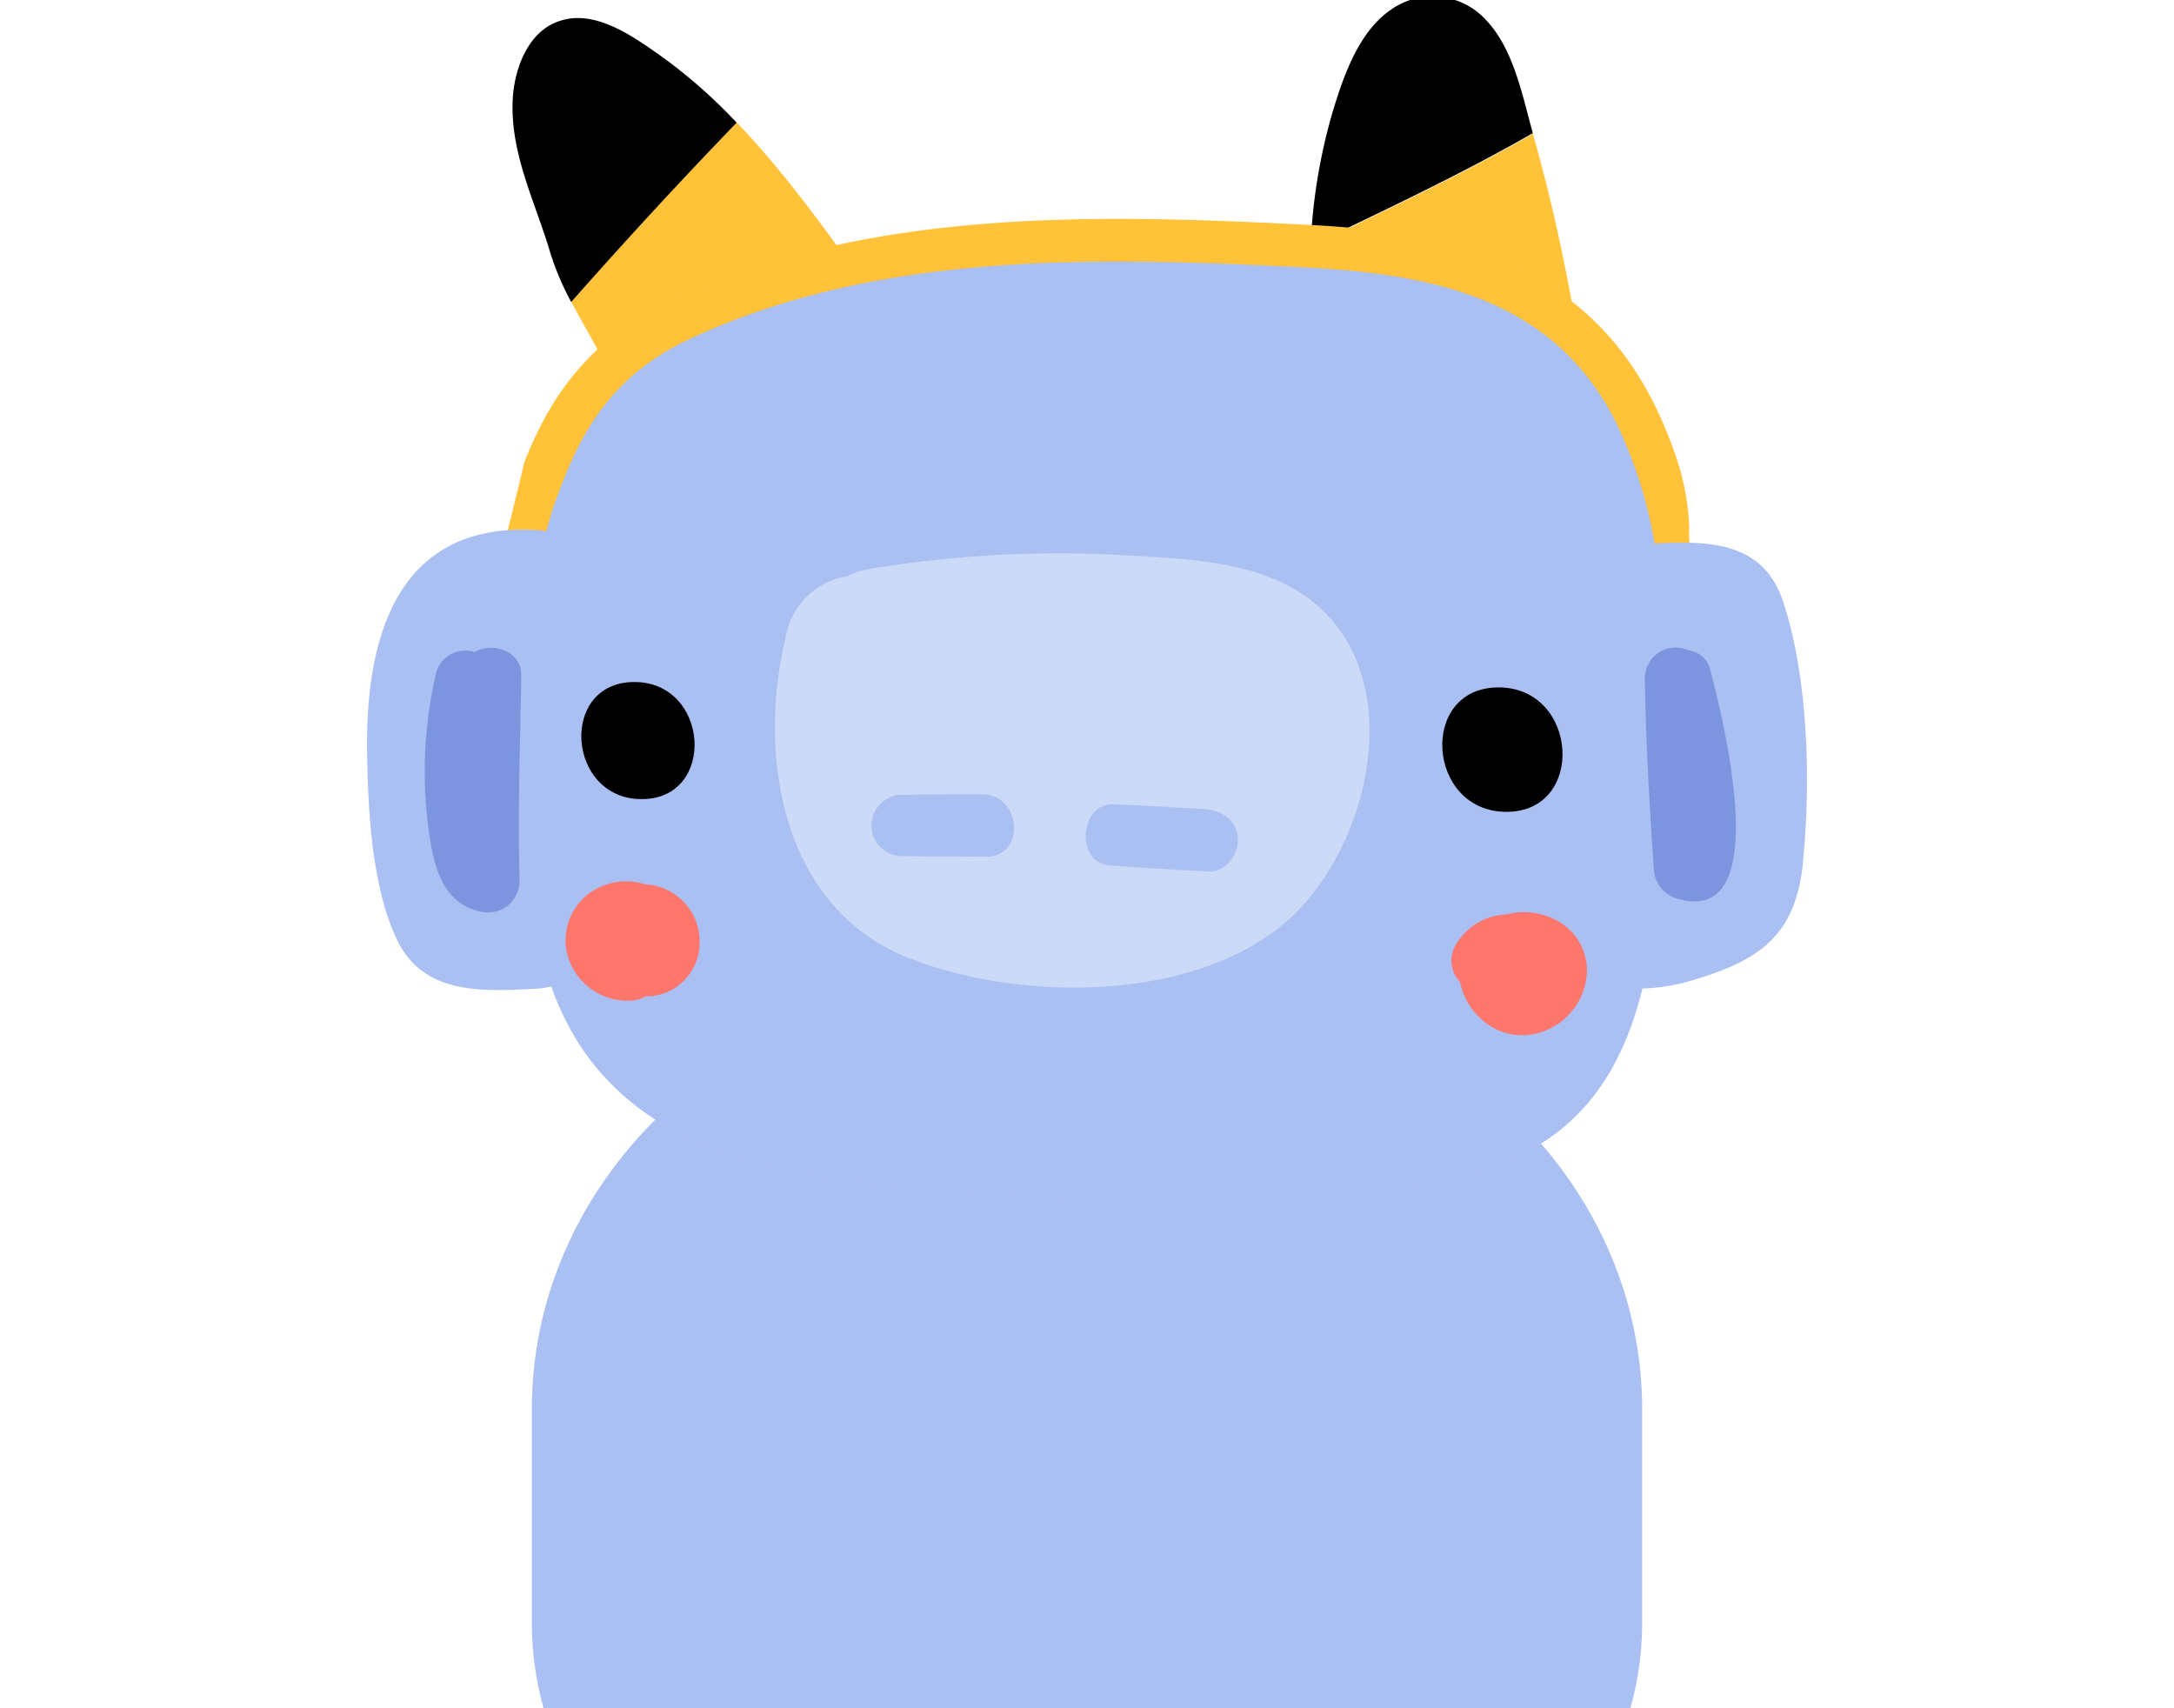<svg xmlns="http://www.w3.org/2000/svg"  viewBox="0 0 180 200" width="42" height="33">
  <defs>
    <style>
      .cls-1{fill:#aabff2}.cls-2{fill:#ffc239}.cls-4{fill:#7d94df}.cls-5{fill:#ff766c}
    </style>
  </defs>
  <path d="M155 165c0-27.5-24.37-50-54.17-50H79.17C49.38 115 25 137.5 25 165v25a36.86 36.86 0 0 0 1.38 10h127.24a36.86 36.86 0 0 0 1.38-10z" class="cls-1"/>
  <path d="M70.55 43.39a4 4 0 0 0-.83-2.06c-6.51-8.82-12.89-18.81-20.74-27a577.17 577.17 0 0 0-19.37 21c1.83 3.48 4 6.79 5.27 10.46M149.67 57a201.45 201.45 0 0 0-3.33-23.83 203.2 203.2 0 0 0-4.1-17.39v-.13c-8.51 4.87-17.35 9-26 13.18v.1c-.24 4.74-.56 10.19.62 14.92" class="cls-2"/>
  <path d="M142.17 15.46l-.23-.82c-1.11-4.17-2.2-9.08-5.16-12.23a8.46 8.46 0 0 0-11.23-1.25c-3.8 2.63-5.55 7.84-6.83 12.08a66 66 0 0 0-2.54 15.54c8.68-4.2 17.52-8.31 26-13.18zM36.93 4.41c-2.57-1.57-5.64-2.92-8.53-2-3.66 1.07-5.4 5.31-5.64 9.13-.33 6.44 2.61 12 4.38 18a32.09 32.09 0 0 0 2.47 5.82 631.66 631.66 0 0 1 19.37-21 61.09 61.09 0 0 0-12.05-9.95z"/>
  <path d="M160.63 65.06v-.64a15.41 15.41 0 0 1-.12-2.57 28.35 28.35 0 0 0-1.42-8 49.69 49.69 0 0 0-2.69-6.56c-8.54-17.13-24.85-20.24-41.2-21-8-.4-14.74-.66-21.61-.66-22.12 0-38.28 3-52.39 9.59-10.58 5-14.68 12.81-17.12 19-.39 1.91-2.05 8.32-2.45 10.24l1.12.64z" class="cls-2"/>
  <path d="M171.54 70.53c-2.33-7.19-8.77-7.21-15.08-6.9A53.37 53.37 0 0 0 152 49.56c-7.38-14.8-21.8-17.53-37-18.28-24.29-1.2-49.67-1.85-71.63 8.46C33.05 44.59 30 52.63 27.75 58.71c-.41 1.12-.73 2.33-1.08 3.5a8.68 8.68 0 0 0-.89-.14C9.5 61 5.5 74.12 5.71 88.06c.1 6.75.53 15.79 3.52 22 3.16 6.55 10.19 6 16.42 5.69a8.07 8.07 0 0 0 1.62-.26c5.18 14.73 18 20.44 32.92 22.39 22.89 3 48.64 3.81 71.45.12 14.21-2.31 20.56-10.79 23.4-22.27a21.88 21.88 0 0 0 5.5-.86c8-2.32 12.44-5.15 13.29-13.9.92-9.44.65-21.38-2.29-30.44z" class="cls-1"/>
  <path fill="#cbdaf7" d="M116.24 70.29c-6-4.63-14.35-4.83-21.53-5.27a135.72 135.72 0 0 0-30.13 1.58 9.88 9.88 0 0 0-2.66.86 8.65 8.65 0 0 0-7.12 6.76c-3.48 14.13-.66 32.13 14.47 38 13.11 5.11 33.08 5.06 43.94-4.21 9.79-8.33 14.79-28.57 3.03-37.72z"/>
  <path d="M77.7 93c-3.19 0-6.39 0-9.58.07a3.58 3.58 0 1 0 .45 7.15c3.19.07 6.39.06 9.59.08 4.71.05 4.24-7.3-.46-7.3zM103.79 94.74c-3.54-.22-7.09-.42-10.64-.57-4.06-.18-4.57 6.87-.48 7.15 3.86.28 7.72.51 11.58.72 2 .1 3.54-2.07 3.42-3.88-.13-2.16-1.9-3.3-3.88-3.42z" class="cls-1"/>
  <path d="M37 79.85c-8.86 0-7.94 13.71.86 13.71s7.96-13.71-.86-13.71zM138.19 80.48c-9.41 0-8.43 14.57.92 14.57s8.43-14.57-.92-14.57z"/>
  <path d="M23.76 79c0-2.85-3.45-3.85-5.47-2.65A3.52 3.52 0 0 0 13.74 79a50.9 50.9 0 0 0-.86 17.87c.57 4.23 1.46 9 6.33 9.9a3.69 3.69 0 0 0 4.35-3.8c-.23-7.97.08-15.97.2-23.97zM163 78.54a3 3 0 0 0-2.59-2.4 3.6 3.6 0 0 0-5.09 3.33c.1 7.48.56 15 1.06 22.44a3.79 3.79 0 0 0 2.94 3.36c11.45 3.09 4.91-21.96 3.68-26.73z" class="cls-4"/>
  <path d="M38.25 103.54a7.27 7.27 0 0 0-4.45 0A6.88 6.88 0 0 0 29 111a7.29 7.29 0 0 0 7.92 6.13 4.41 4.41 0 0 0 1.48-.51c.22 0 .43.06.66 0a6.27 6.27 0 0 0 5.58-6.33 6.69 6.69 0 0 0-6.39-6.75zM145.41 108a8.13 8.13 0 0 0-6.32-.93 7.13 7.13 0 0 0-6.05 3.81 3.6 3.6 0 0 0 .64 4.09c.95 4.67 5.9 7.79 10.56 5.43 4.86-2.4 6.04-9.26 1.17-12.4z" class="cls-5"/>
</svg>
